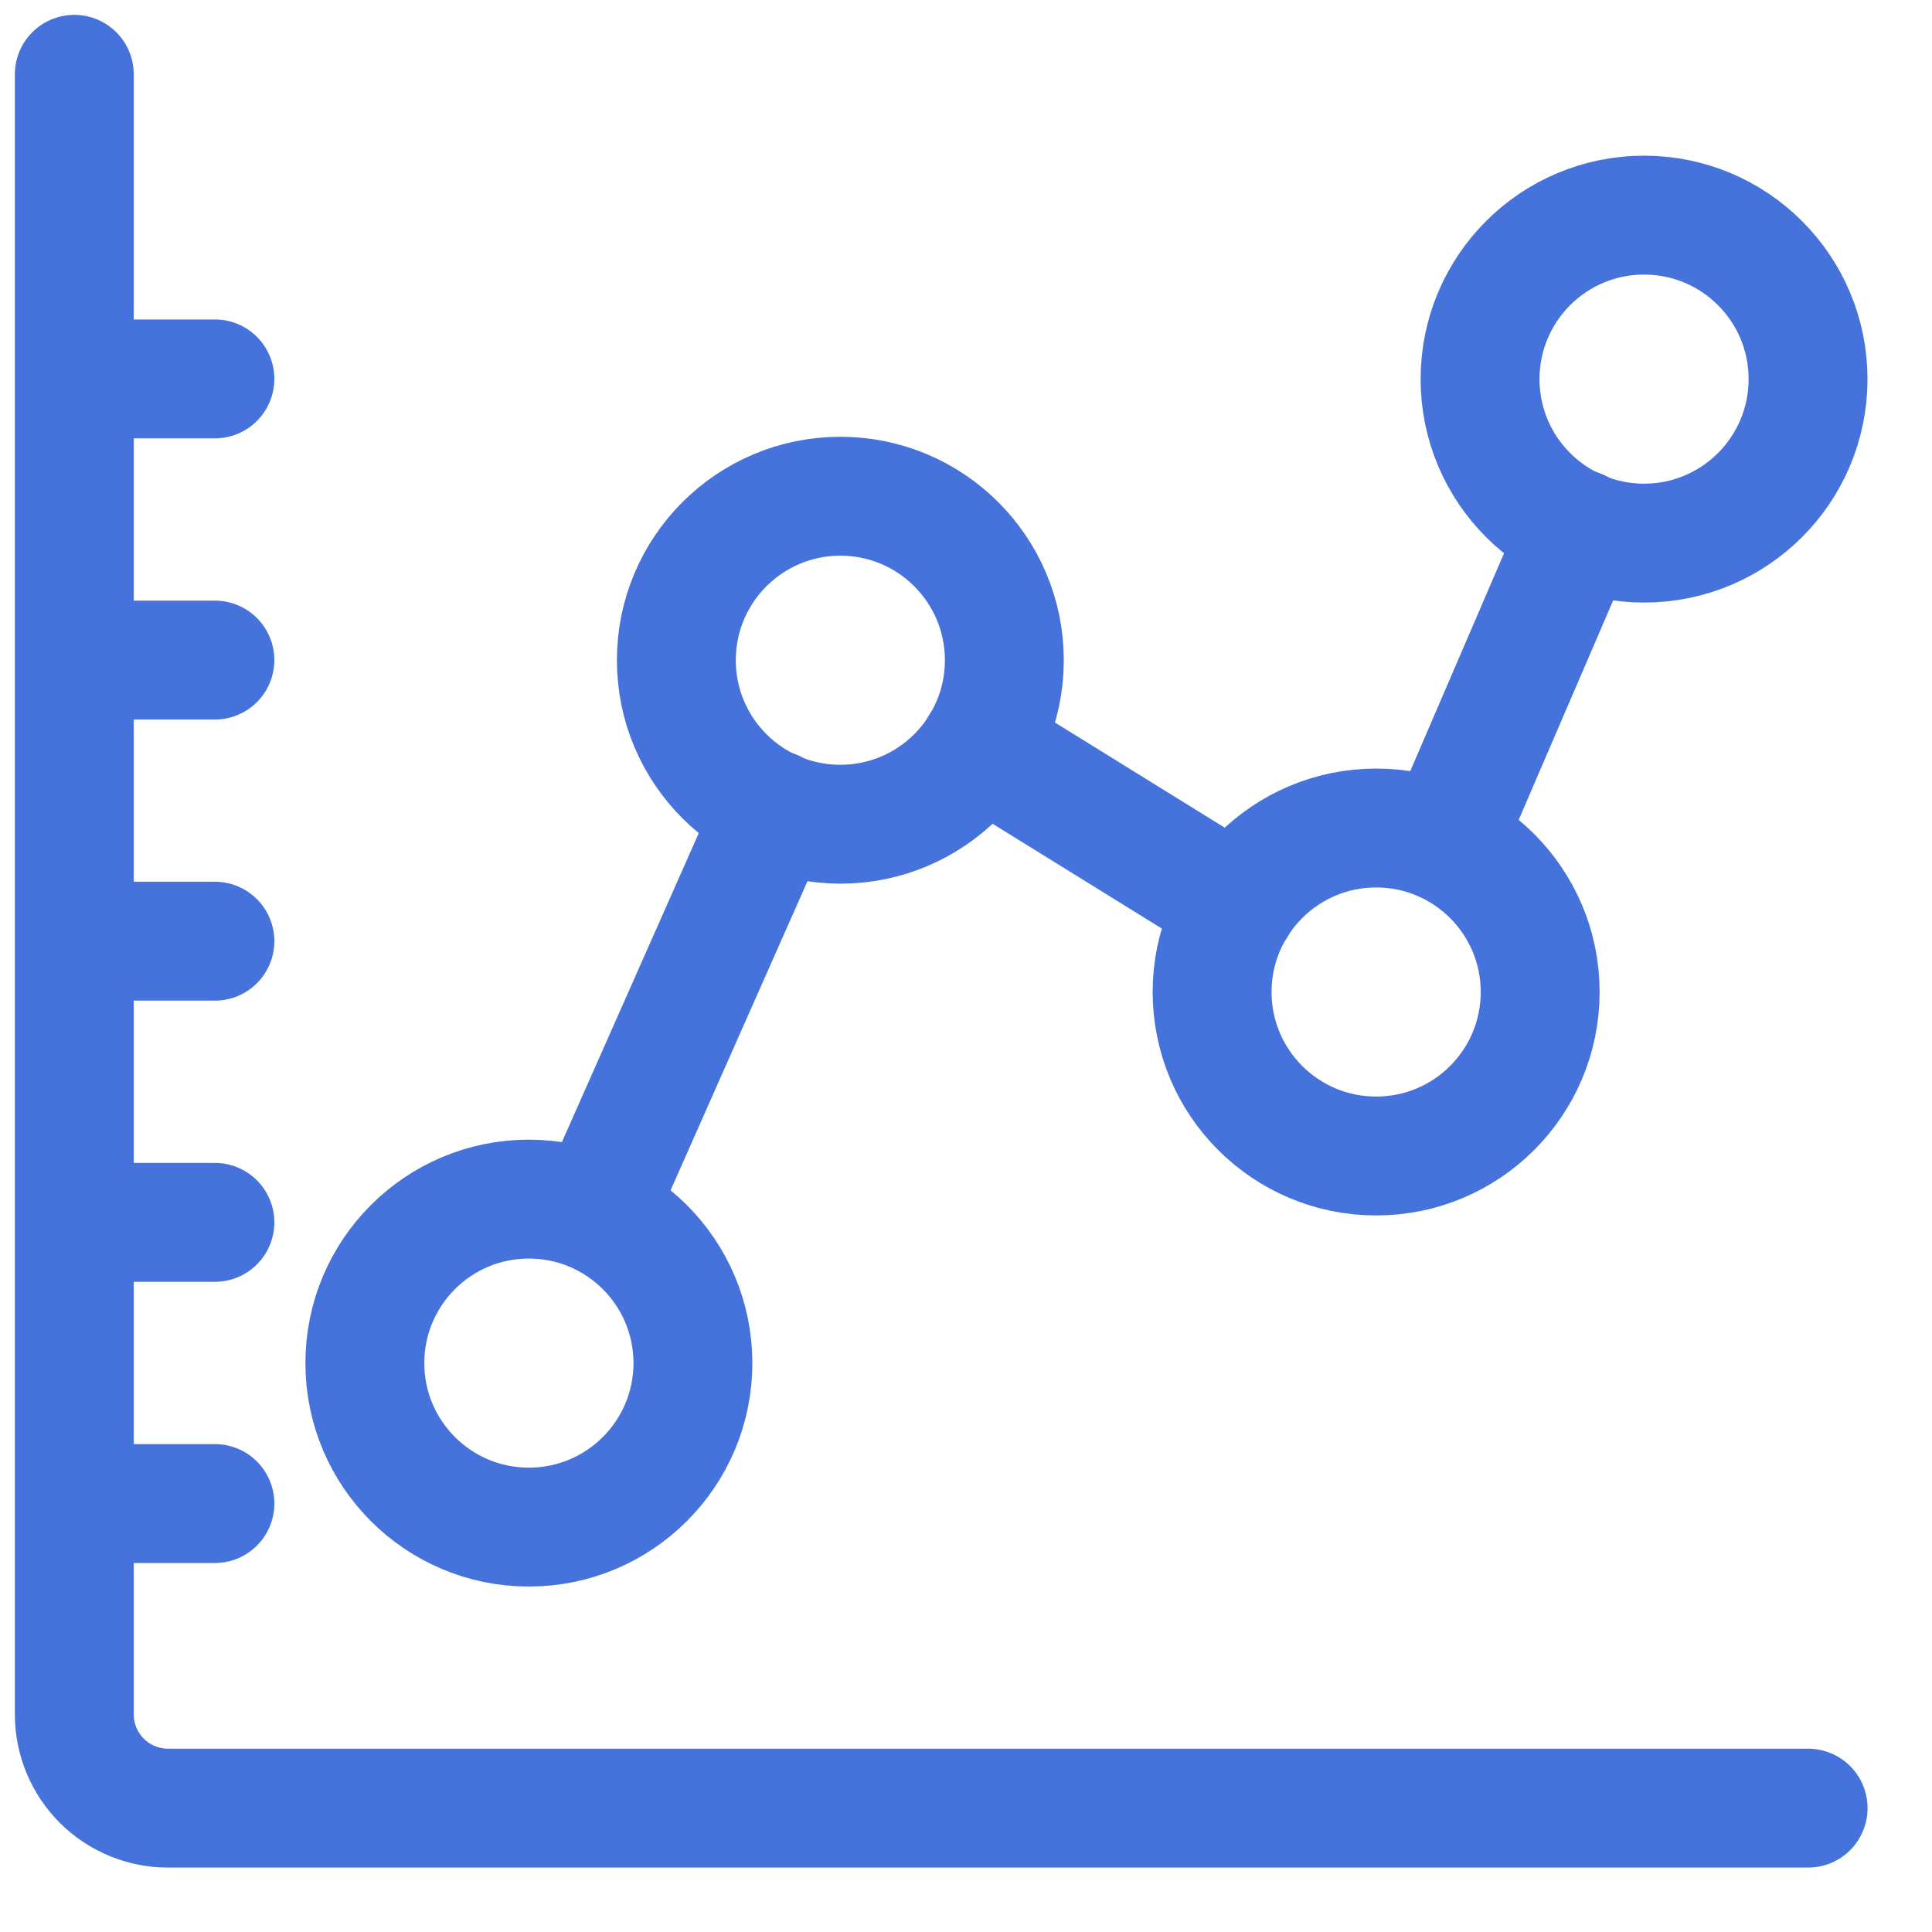 <svg width="26" height="26" viewBox="0 0 26 26" fill="none" xmlns="http://www.w3.org/2000/svg">
<path d="M1 1V23.072C1 23.406 1.133 23.727 1.369 23.964C1.606 24.2 1.927 24.333 2.261 24.333H24.333M1 20.234H2.892M1 16.45H2.892M1 12.666H2.892M1 8.883H2.892M1 5.099H2.892" stroke="#4673DB" stroke-width="1.6" stroke-linecap="round" stroke-linejoin="round"/>
<path d="M22.125 7.309C23.344 7.309 24.332 6.321 24.332 5.102C24.332 3.883 23.344 2.895 22.125 2.895C20.906 2.895 19.918 3.883 19.918 5.102C19.918 6.321 20.906 7.309 22.125 7.309Z" stroke="#4673DB" stroke-width="1.6" stroke-linecap="round" stroke-linejoin="round"/>
<path d="M18.52 15.557C19.739 15.557 20.727 14.569 20.727 13.35C20.727 12.131 19.739 11.143 18.52 11.143C17.301 11.143 16.312 12.131 16.312 13.35C16.312 14.569 17.301 15.557 18.52 15.557Z" stroke="#4673DB" stroke-width="1.6" stroke-linecap="round" stroke-linejoin="round"/>
<path d="M11.309 11.092C12.528 11.092 13.516 10.104 13.516 8.885C13.516 7.666 12.528 6.678 11.309 6.678C10.09 6.678 9.102 7.666 9.102 8.885C9.102 10.104 10.09 11.092 11.309 11.092Z" stroke="#4673DB" stroke-width="1.6" stroke-linecap="round" stroke-linejoin="round"/>
<path d="M7.117 20.551C8.336 20.551 9.325 19.563 9.325 18.344C9.325 17.125 8.336 16.137 7.117 16.137C5.898 16.137 4.91 17.125 4.91 18.344C4.91 19.563 5.898 20.551 7.117 20.551Z" stroke="#4673DB" stroke-width="1.6" stroke-linecap="round" stroke-linejoin="round"/>
<path d="M8.016 16.32L10.418 10.897M16.649 12.183L13.187 10.039M21.252 7.119L19.436 11.338" stroke="#4673DB" stroke-width="1.6" stroke-linecap="round" stroke-linejoin="round"/>
</svg>
